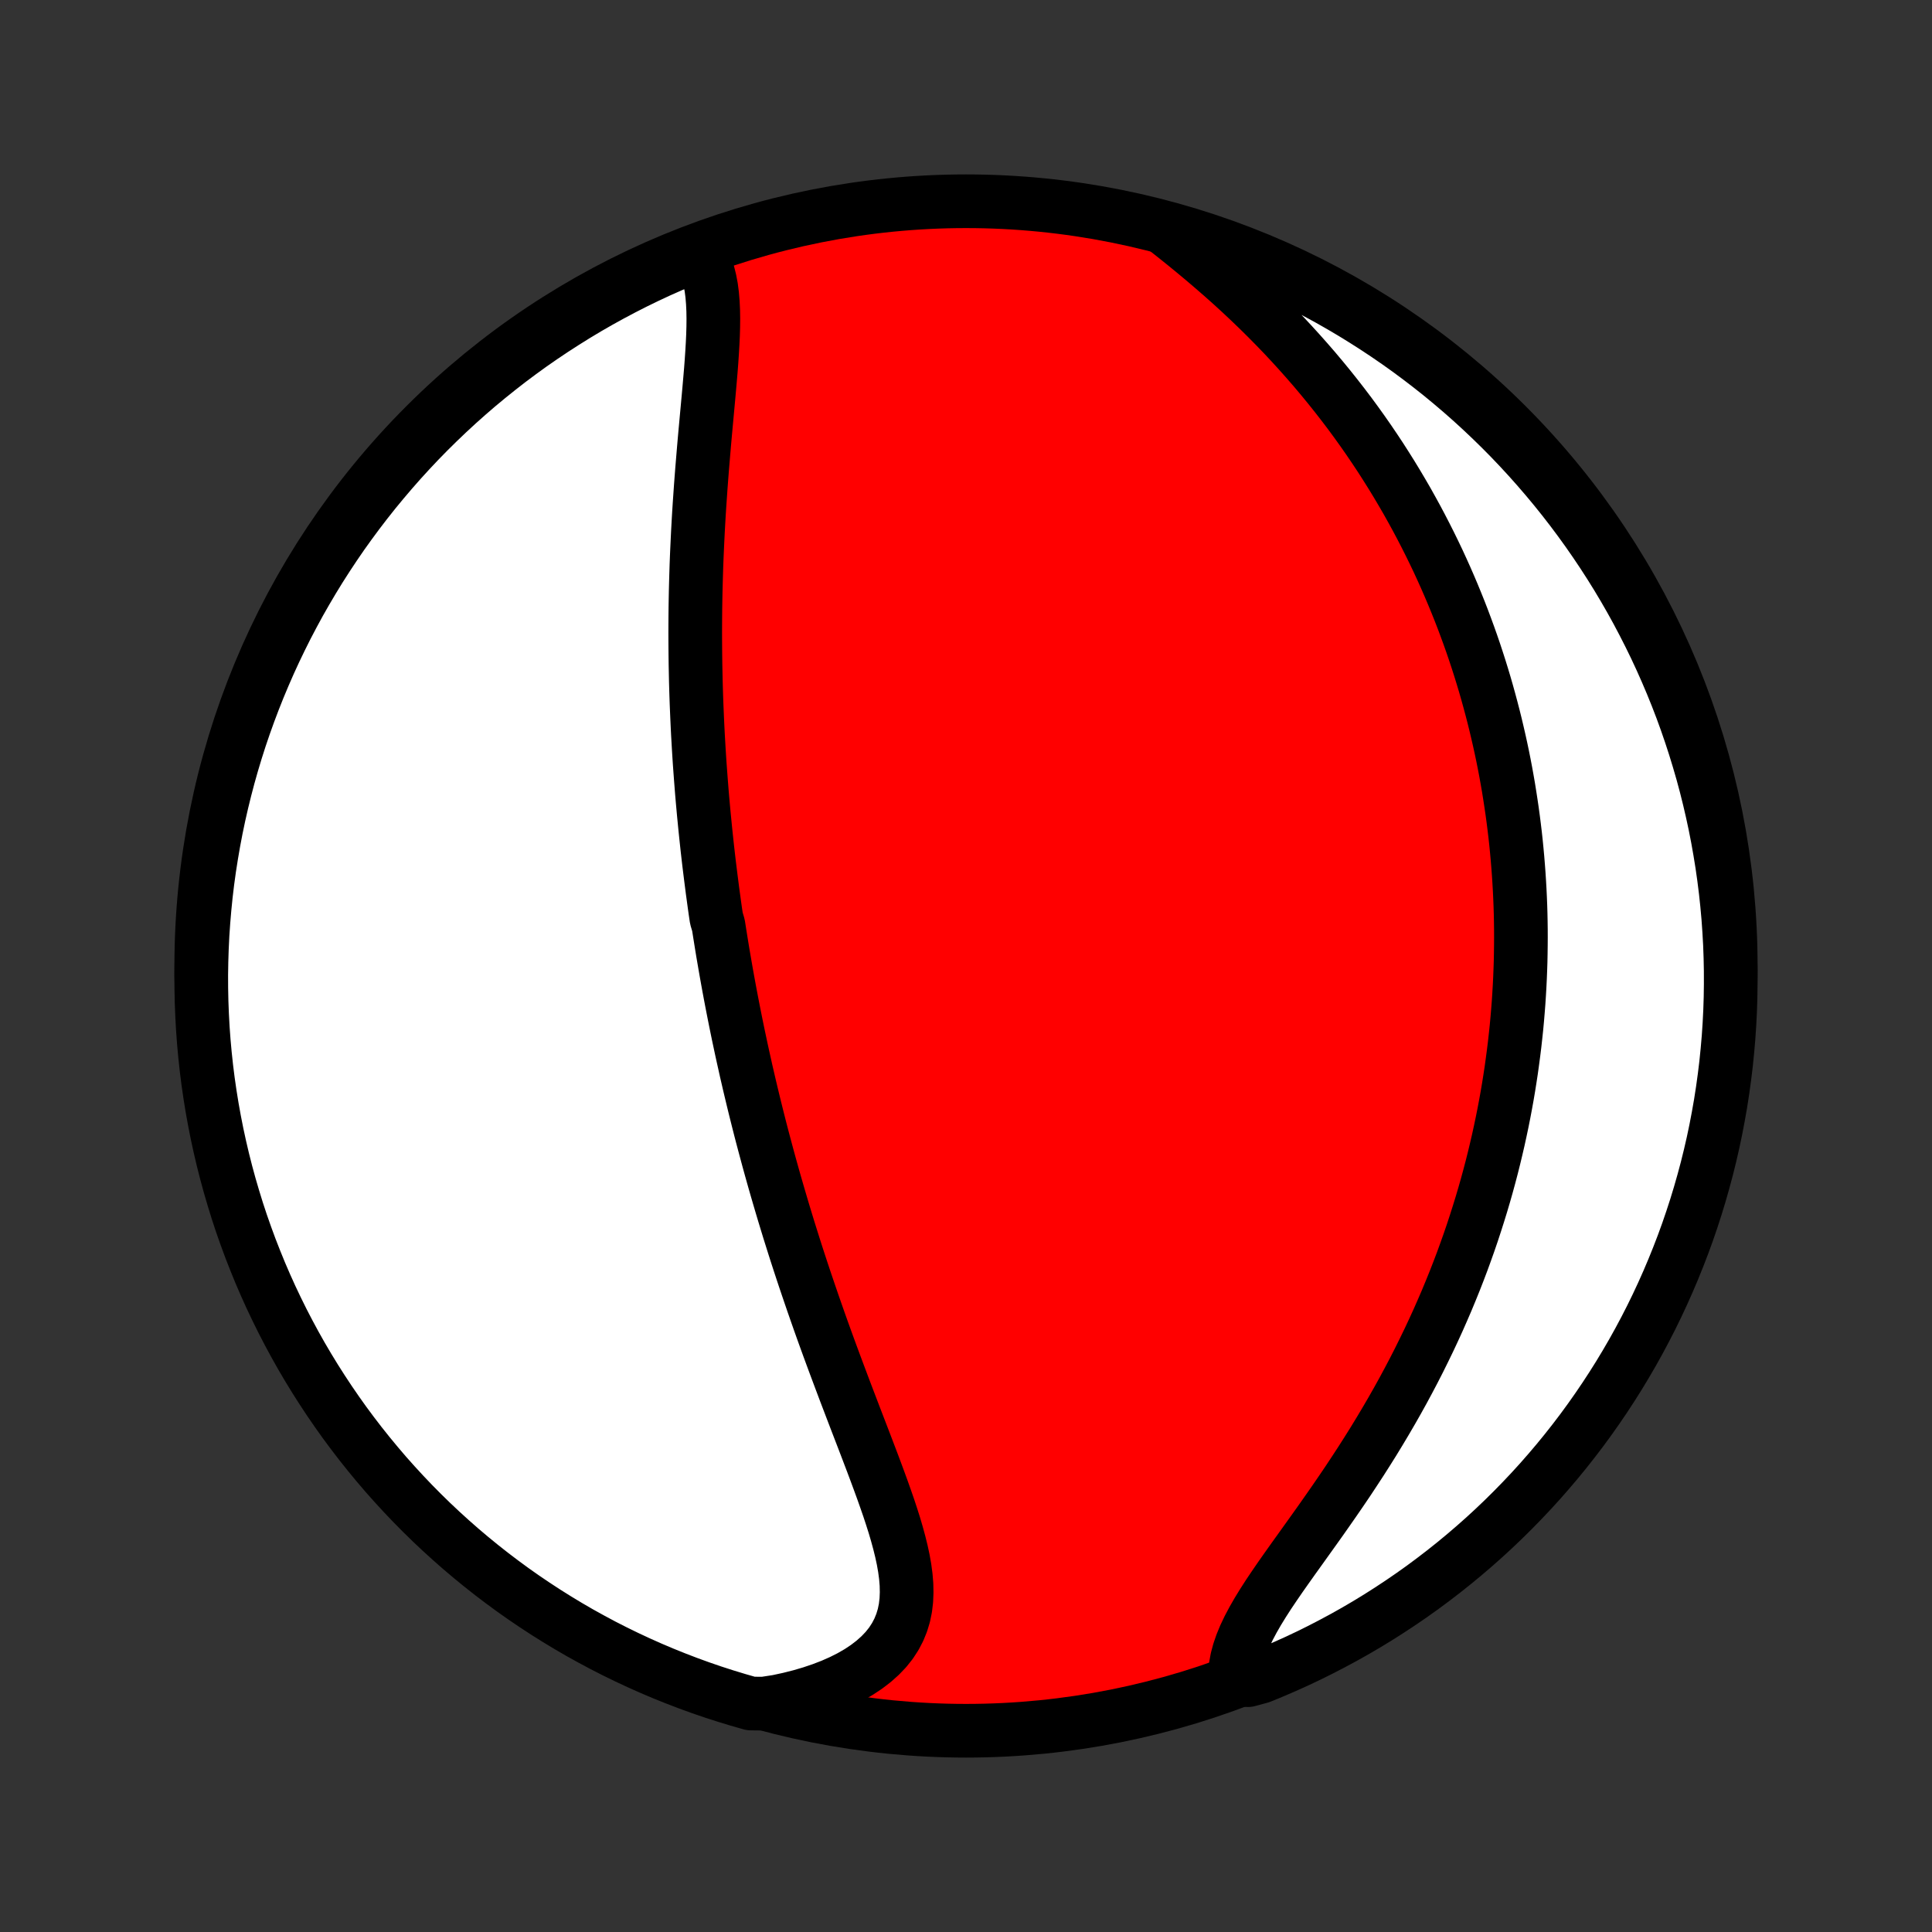 <?xml version="1.0" encoding="utf-8" standalone="no"?>
<!DOCTYPE svg PUBLIC "-//W3C//DTD SVG 1.1//EN"
  "http://www.w3.org/Graphics/SVG/1.1/DTD/svg11.dtd">
<!-- Created with matplotlib (http://matplotlib.org/) -->
<svg height="72pt" version="1.1" viewBox="0 0 72 72" width="72pt" xmlns="http://www.w3.org/2000/svg" xmlns:xlink="http://www.w3.org/1999/xlink">
 <rect x="0" y="0" width="72" height="72" fill="#333333" stroke="none"/>
 <defs>
  <style type="text/css">
*{stroke-linecap:butt;stroke-linejoin:round;}
  </style>
 </defs>
 <g id="figure_1">
  <g id="patch_1">
   <path d="
M0 72
L72 72
L72 0
L0 0
z
" style="fill:none;"/>
  </g>
  <g id="axes_1">
   <g id="PatchCollection_1">
    <defs>
     <path d="
M36 -7.5
C43.558 -7.5 50.808 -10.503 56.153 -15.848
C61.497 -21.192 64.5 -28.442 64.5 -36
C64.5 -43.558 61.497 -50.808 56.153 -56.153
C50.808 -61.497 43.558 -64.5 36 -64.5
C28.442 -64.5 21.192 -61.497 15.848 -56.153
C10.503 -50.808 7.5 -43.558 7.5 -36
C7.5 -28.442 10.503 -21.192 15.848 -15.848
C21.192 -10.503 28.442 -7.5 36 -7.5
z
" id="C0_0_a811fe30f3"/>
     <path d="
M26.079 -62.521
L26.203 -62.3
L26.305 -62.066
L26.389 -61.819
L26.454 -61.56
L26.505 -61.291
L26.541 -61.012
L26.565 -60.724
L26.579 -60.428
L26.584 -60.126
L26.581 -59.818
L26.572 -59.504
L26.557 -59.185
L26.538 -58.863
L26.516 -58.537
L26.491 -58.208
L26.463 -57.877
L26.434 -57.543
L26.404 -57.208
L26.373 -56.872
L26.342 -56.535
L26.311 -56.198
L26.28 -55.86
L26.25 -55.523
L26.221 -55.185
L26.193 -54.849
L26.165 -54.512
L26.139 -54.177
L26.114 -53.843
L26.091 -53.51
L26.068 -53.178
L26.047 -52.848
L26.028 -52.52
L26.01 -52.193
L25.994 -51.867
L25.979 -51.544
L25.965 -51.222
L25.953 -50.903
L25.943 -50.585
L25.934 -50.269
L25.926 -49.956
L25.92 -49.644
L25.915 -49.334
L25.912 -49.026
L25.91 -48.721
L25.909 -48.417
L25.91 -48.116
L25.912 -47.816
L25.915 -47.519
L25.919 -47.223
L25.925 -46.929
L25.931 -46.637
L25.939 -46.347
L25.948 -46.059
L25.958 -45.773
L25.97 -45.489
L25.982 -45.206
L25.995 -44.924
L26.009 -44.645
L26.025 -44.367
L26.041 -44.09
L26.058 -43.816
L26.076 -43.542
L26.096 -43.27
L26.116 -42.999
L26.137 -42.729
L26.158 -42.461
L26.181 -42.194
L26.205 -41.928
L26.229 -41.663
L26.255 -41.399
L26.281 -41.136
L26.308 -40.873
L26.336 -40.612
L26.364 -40.352
L26.394 -40.092
L26.424 -39.833
L26.456 -39.574
L26.488 -39.316
L26.521 -39.058
L26.554 -38.801
L26.589 -38.545
L26.624 -38.288
L26.66 -38.032
L26.698 -37.776
L26.774 -37.52
L26.814 -37.265
L26.855 -37.009
L26.896 -36.754
L26.938 -36.498
L26.982 -36.242
L27.026 -35.986
L27.071 -35.73
L27.117 -35.473
L27.164 -35.216
L27.212 -34.959
L27.261 -34.701
L27.311 -34.443
L27.362 -34.184
L27.414 -33.924
L27.467 -33.664
L27.521 -33.403
L27.577 -33.141
L27.633 -32.878
L27.691 -32.614
L27.75 -32.35
L27.809 -32.084
L27.871 -31.817
L27.933 -31.55
L27.997 -31.281
L28.062 -31.01
L28.128 -30.739
L28.196 -30.466
L28.265 -30.192
L28.335 -29.916
L28.407 -29.639
L28.481 -29.36
L28.556 -29.08
L28.632 -28.798
L28.71 -28.515
L28.79 -28.229
L28.871 -27.942
L28.954 -27.654
L29.039 -27.363
L29.125 -27.071
L29.213 -26.776
L29.303 -26.48
L29.394 -26.182
L29.488 -25.882
L29.583 -25.58
L29.68 -25.276
L29.779 -24.971
L29.88 -24.663
L29.983 -24.353
L30.088 -24.042
L30.195 -23.728
L30.303 -23.413
L30.414 -23.095
L30.526 -22.776
L30.64 -22.455
L30.756 -22.133
L30.874 -21.808
L30.994 -21.482
L31.115 -21.155
L31.238 -20.826
L31.362 -20.496
L31.487 -20.164
L31.614 -19.831
L31.741 -19.498
L31.869 -19.163
L31.998 -18.828
L32.127 -18.493
L32.256 -18.157
L32.384 -17.821
L32.512 -17.485
L32.638 -17.149
L32.762 -16.814
L32.884 -16.48
L33.002 -16.147
L33.117 -15.816
L33.226 -15.486
L33.33 -15.158
L33.426 -14.832
L33.514 -14.509
L33.593 -14.189
L33.661 -13.873
L33.716 -13.561
L33.757 -13.253
L33.782 -12.95
L33.788 -12.653
L33.776 -12.361
L33.742 -12.075
L33.685 -11.797
L33.603 -11.526
L33.496 -11.263
L33.363 -11.009
L33.203 -10.763
L33.015 -10.527
L32.8 -10.302
L32.559 -10.087
L32.293 -9.883
L32.002 -9.69
L31.688 -9.509
L31.352 -9.34
L30.996 -9.183
L30.622 -9.039
L30.231 -8.907
L29.825 -8.788
L29.405 -8.682
L28.973 -8.589
L28.461 -8.51
L27.982 -8.515
L27.506 -8.651
L27.033 -8.795
L26.562 -8.947
L26.094 -9.108
L25.629 -9.277
L25.168 -9.454
L24.709 -9.639
L24.254 -9.832
L23.803 -10.033
L23.355 -10.242
L22.911 -10.459
L22.471 -10.683
L22.036 -10.916
L21.604 -11.155
L21.177 -11.403
L20.755 -11.658
L20.337 -11.92
L19.924 -12.19
L19.515 -12.467
L19.112 -12.751
L18.714 -13.043
L18.321 -13.341
L17.934 -13.646
L17.552 -13.958
L17.175 -14.277
L16.805 -14.602
L16.44 -14.934
L16.081 -15.272
L15.729 -15.616
L15.382 -15.967
L15.042 -16.324
L14.708 -16.687
L14.38 -17.055
L14.06 -17.43
L13.746 -17.81
L13.438 -18.196
L13.138 -18.587
L12.844 -18.983
L12.558 -19.385
L12.279 -19.791
L12.007 -20.203
L11.742 -20.619
L11.484 -21.041
L11.234 -21.466
L10.992 -21.896
L10.757 -22.331
L10.53 -22.769
L10.311 -23.212
L10.099 -23.658
L9.896 -24.108
L9.7 -24.562
L9.513 -25.02
L9.333 -25.48
L9.162 -25.944
L8.998 -26.411
L8.843 -26.881
L8.697 -27.354
L8.558 -27.829
L8.428 -28.306
L8.306 -28.787
L8.193 -29.269
L8.088 -29.753
L7.992 -30.239
L7.904 -30.727
L7.825 -31.217
L7.754 -31.708
L7.692 -32.201
L7.639 -32.694
L7.594 -33.189
L7.558 -33.684
L7.531 -34.18
L7.512 -34.677
L7.502 -35.174
L7.5 -35.671
L7.508 -36.169
L7.524 -36.666
L7.548 -37.163
L7.582 -37.66
L7.624 -38.156
L7.674 -38.652
L7.733 -39.147
L7.801 -39.641
L7.878 -40.133
L7.963 -40.625
L8.056 -41.115
L8.158 -41.603
L8.269 -42.09
L8.388 -42.575
L8.515 -43.058
L8.651 -43.539
L8.795 -44.018
L8.947 -44.494
L9.108 -44.967
L9.277 -45.438
L9.454 -45.906
L9.639 -46.371
L9.832 -46.832
L10.033 -47.291
L10.242 -47.746
L10.459 -48.197
L10.683 -48.645
L10.916 -49.089
L11.155 -49.529
L11.403 -49.964
L11.658 -50.396
L11.92 -50.823
L12.19 -51.245
L12.467 -51.663
L12.751 -52.077
L13.043 -52.485
L13.341 -52.888
L13.646 -53.286
L13.958 -53.679
L14.277 -54.066
L14.602 -54.448
L14.934 -54.825
L15.272 -55.195
L15.616 -55.56
L15.967 -55.919
L16.324 -56.271
L16.687 -56.618
L17.055 -56.958
L17.43 -57.292
L17.81 -57.62
L18.196 -57.94
L18.587 -58.254
L18.983 -58.562
L19.385 -58.862
L19.791 -59.156
L20.203 -59.442
L20.619 -59.721
L21.041 -59.993
L21.466 -60.258
L21.896 -60.516
L22.331 -60.766
L22.769 -61.008
L23.212 -61.243
L23.658 -61.47
L24.108 -61.689
L24.562 -61.901
L25.02 -62.104
L25.48 -62.3
z
" id="C0_1_d9d8f4ec40"/>
     <path d="
M43.443 -63.457
L43.798 -63.177
L44.153 -62.892
L44.507 -62.602
L44.858 -62.309
L45.207 -62.011
L45.552 -61.711
L45.894 -61.406
L46.23 -61.099
L46.561 -60.788
L46.887 -60.475
L47.207 -60.159
L47.521 -59.841
L47.829 -59.522
L48.13 -59.2
L48.424 -58.877
L48.712 -58.553
L48.994 -58.228
L49.268 -57.902
L49.536 -57.575
L49.797 -57.248
L50.052 -56.92
L50.3 -56.593
L50.541 -56.265
L50.776 -55.937
L51.004 -55.61
L51.226 -55.283
L51.442 -54.957
L51.651 -54.631
L51.855 -54.306
L52.053 -53.981
L52.245 -53.657
L52.432 -53.335
L52.612 -53.013
L52.788 -52.692
L52.958 -52.372
L53.123 -52.053
L53.283 -51.735
L53.438 -51.419
L53.589 -51.103
L53.734 -50.788
L53.875 -50.475
L54.011 -50.163
L54.143 -49.852
L54.271 -49.541
L54.395 -49.232
L54.514 -48.925
L54.629 -48.618
L54.741 -48.312
L54.849 -48.007
L54.953 -47.703
L55.053 -47.4
L55.15 -47.098
L55.243 -46.797
L55.333 -46.497
L55.419 -46.198
L55.502 -45.899
L55.582 -45.601
L55.659 -45.304
L55.733 -45.007
L55.803 -44.711
L55.871 -44.416
L55.936 -44.121
L55.998 -43.827
L56.057 -43.532
L56.113 -43.239
L56.166 -42.945
L56.217 -42.652
L56.264 -42.359
L56.309 -42.066
L56.352 -41.774
L56.392 -41.481
L56.429 -41.188
L56.464 -40.896
L56.496 -40.603
L56.525 -40.31
L56.552 -40.017
L56.576 -39.723
L56.598 -39.429
L56.617 -39.135
L56.634 -38.84
L56.648 -38.545
L56.66 -38.249
L56.669 -37.953
L56.675 -37.656
L56.679 -37.358
L56.68 -37.059
L56.678 -36.76
L56.674 -36.459
L56.668 -36.158
L56.658 -35.855
L56.646 -35.552
L56.631 -35.247
L56.613 -34.941
L56.593 -34.634
L56.569 -34.326
L56.543 -34.016
L56.514 -33.705
L56.481 -33.393
L56.446 -33.078
L56.407 -32.763
L56.365 -32.446
L56.321 -32.127
L56.272 -31.806
L56.221 -31.484
L56.166 -31.16
L56.107 -30.834
L56.045 -30.506
L55.979 -30.176
L55.909 -29.844
L55.836 -29.511
L55.758 -29.175
L55.677 -28.837
L55.592 -28.498
L55.502 -28.156
L55.408 -27.812
L55.31 -27.467
L55.207 -27.119
L55.099 -26.769
L54.987 -26.417
L54.871 -26.063
L54.749 -25.707
L54.622 -25.349
L54.491 -24.989
L54.354 -24.628
L54.212 -24.264
L54.064 -23.899
L53.912 -23.532
L53.753 -23.164
L53.59 -22.794
L53.42 -22.422
L53.245 -22.049
L53.064 -21.676
L52.878 -21.301
L52.686 -20.925
L52.488 -20.549
L52.285 -20.172
L52.076 -19.795
L51.861 -19.417
L51.641 -19.04
L51.416 -18.663
L51.187 -18.287
L50.952 -17.912
L50.713 -17.537
L50.47 -17.165
L50.224 -16.793
L49.974 -16.424
L49.722 -16.057
L49.468 -15.693
L49.214 -15.331
L48.959 -14.973
L48.705 -14.618
L48.454 -14.267
L48.205 -13.92
L47.962 -13.578
L47.725 -13.241
L47.496 -12.908
L47.276 -12.581
L47.069 -12.259
L46.875 -11.943
L46.697 -11.633
L46.536 -11.329
L46.394 -11.031
L46.274 -10.74
L46.176 -10.456
L46.101 -10.178
L46.051 -9.906
L46.026 -9.642
L46.51 -9.385
L46.971 -9.509
L47.428 -9.696
L47.882 -9.892
L48.333 -10.095
L48.779 -10.306
L49.222 -10.526
L49.66 -10.753
L50.095 -10.987
L50.525 -11.229
L50.951 -11.479
L51.372 -11.736
L51.788 -12.001
L52.2 -12.273
L52.607 -12.552
L53.009 -12.838
L53.405 -13.132
L53.796 -13.432
L54.182 -13.739
L54.562 -14.053
L54.937 -14.374
L55.306 -14.701
L55.669 -15.035
L56.026 -15.375
L56.377 -15.722
L56.721 -16.074
L57.06 -16.433
L57.392 -16.797
L57.717 -17.168
L58.036 -17.544
L58.348 -17.926
L58.653 -18.313
L58.952 -18.706
L59.243 -19.104
L59.527 -19.507
L59.804 -19.915
L60.074 -20.328
L60.337 -20.746
L60.592 -21.169
L60.84 -21.596
L61.08 -22.027
L61.312 -22.462
L61.537 -22.902
L61.754 -23.346
L61.963 -23.794
L62.164 -24.245
L62.357 -24.7
L62.542 -25.158
L62.72 -25.62
L62.889 -26.085
L63.049 -26.552
L63.202 -27.023
L63.346 -27.497
L63.482 -27.973
L63.61 -28.451
L63.729 -28.932
L63.84 -29.415
L63.942 -29.9
L64.035 -30.387
L64.121 -30.875
L64.197 -31.365
L64.265 -31.857
L64.325 -32.349
L64.375 -32.843
L64.418 -33.338
L64.451 -33.834
L64.476 -34.33
L64.492 -34.827
L64.499 -35.324
L64.498 -35.821
L64.488 -36.319
L64.47 -36.816
L64.442 -37.313
L64.407 -37.81
L64.362 -38.306
L64.309 -38.801
L64.247 -39.296
L64.177 -39.789
L64.097 -40.282
L64.01 -40.773
L63.914 -41.263
L63.809 -41.751
L63.696 -42.237
L63.575 -42.721
L63.445 -43.204
L63.306 -43.684
L63.16 -44.161
L63.005 -44.637
L62.842 -45.11
L62.671 -45.58
L62.491 -46.047
L62.304 -46.51
L62.108 -46.971
L61.905 -47.428
L61.694 -47.882
L61.474 -48.333
L61.247 -48.779
L61.013 -49.222
L60.771 -49.66
L60.521 -50.095
L60.264 -50.525
L59.999 -50.951
L59.727 -51.372
L59.448 -51.788
L59.162 -52.2
L58.868 -52.607
L58.568 -53.009
L58.261 -53.405
L57.947 -53.796
L57.626 -54.182
L57.299 -54.562
L56.965 -54.937
L56.625 -55.306
L56.279 -55.669
L55.926 -56.026
L55.567 -56.377
L55.203 -56.721
L54.832 -57.06
L54.456 -57.392
L54.074 -57.717
L53.687 -58.036
L53.294 -58.348
L52.896 -58.653
L52.493 -58.952
L52.085 -59.243
L51.672 -59.527
L51.254 -59.804
L50.831 -60.074
L50.404 -60.337
L49.973 -60.592
L49.538 -60.84
L49.098 -61.08
L48.654 -61.312
L48.206 -61.537
L47.755 -61.754
L47.3 -61.963
L46.842 -62.164
L46.38 -62.357
L45.915 -62.542
L45.447 -62.72
L44.977 -62.889
L44.503 -63.049
L44.027 -63.202
z
" id="C0_2_d0a4b205bb"/>
    </defs>
    <g clip-path="url(#p1bffca34e9)">
     <use style="fill:#ff0000;stroke:#000000;stroke-width:2.0;" x="0.0" xlink:href="#C0_0_a811fe30f3" y="72.0"/>
    </g>
    <g clip-path="url(#p1bffca34e9)">
     <use style="fill:#ffffff;stroke:#000000;stroke-width:2.0;" x="0.0" xlink:href="#C0_1_d9d8f4ec40" y="72.0"/>
    </g>
    <g clip-path="url(#p1bffca34e9)">
     <use style="fill:#ffffff;stroke:#000000;stroke-width:2.0;" x="0.0" xlink:href="#C0_2_d0a4b205bb" y="72.0"/>
    </g>
   </g>
  </g>
 </g>
 <defs>
  <clipPath id="p1bffca34e9">
   <rect height="72.0" width="72.0" x="0.0" y="0.0"/>
  </clipPath>
 </defs>
</svg>
